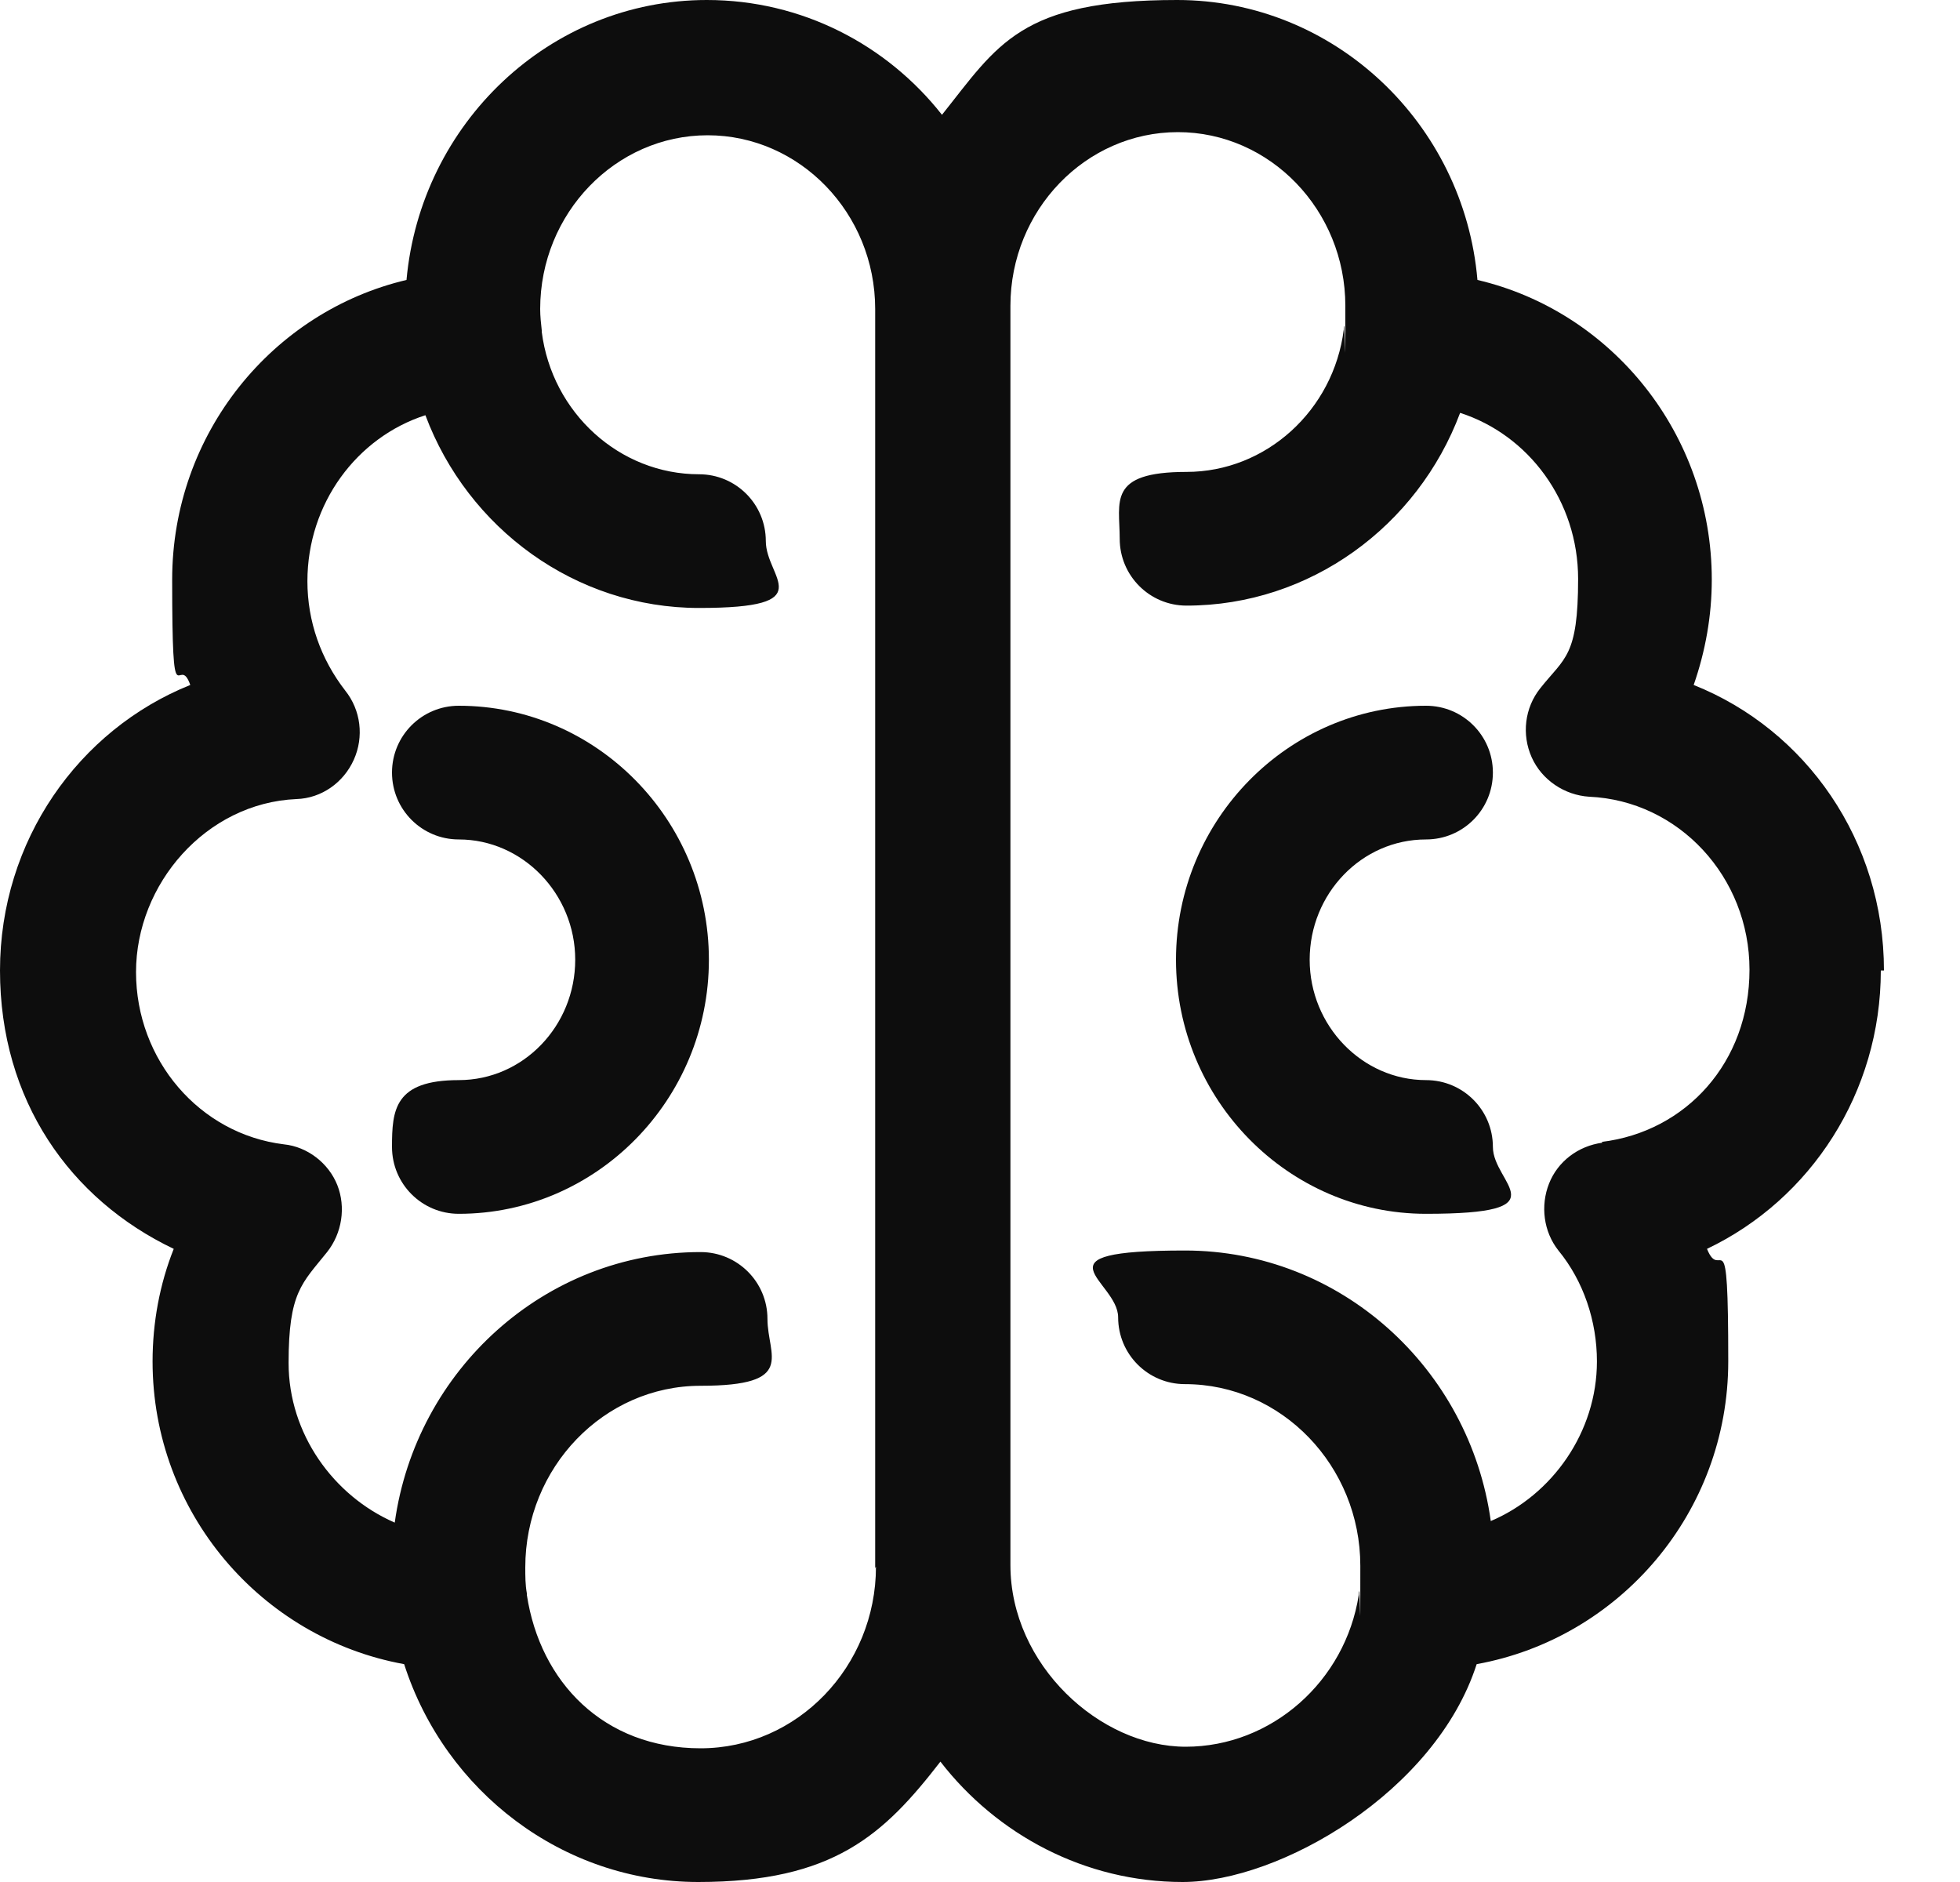 <svg width="25" height="24" viewBox="0 0 25 24" fill="none" xmlns="http://www.w3.org/2000/svg">
<path d="M5.852 9C5.381 9 5 9.381 5 9.852C5 10.324 5.381 10.705 5.852 10.705C6.665 10.705 7.337 11.397 7.337 12.239C7.337 13.082 6.675 13.774 5.852 13.774C5.03 13.774 5 14.155 5 14.626C5 15.098 5.381 15.479 5.852 15.479C7.608 15.479 9.042 14.025 9.042 12.239C9.042 10.454 7.608 9 5.852 9Z" fill="#0D0D0D"/>
<path d="M24.03 12.376C24.03 10.721 23.037 9.307 21.603 8.735C21.753 8.304 21.834 7.853 21.834 7.392C21.834 5.536 20.56 3.972 18.845 3.57C18.674 1.575 17.02 0 15.014 0C13.008 0 12.727 0.572 12.015 1.464C11.313 0.572 10.23 0 9.016 0C7.01 0 5.366 1.575 5.185 3.57C3.48 3.972 2.196 5.526 2.196 7.392C2.196 9.257 2.277 8.304 2.427 8.735C1.003 9.307 0 10.721 0 12.376C0 14.031 0.893 15.295 2.216 15.926C2.036 16.378 1.946 16.869 1.946 17.361C1.946 19.286 3.33 20.891 5.155 21.222C5.677 22.847 7.181 24 8.906 24C10.631 24 11.273 23.398 11.995 22.465C12.717 23.398 13.84 24 15.084 24C16.328 24 18.313 22.847 18.835 21.222C20.66 20.891 22.044 19.286 22.044 17.361C22.044 15.435 21.954 16.378 21.773 15.926C23.097 15.295 23.99 13.931 23.99 12.376H24.03ZM11.173 19.978C11.173 21.252 10.17 22.295 8.936 22.295C7.702 22.295 6.89 21.453 6.72 20.339C6.72 20.339 6.72 20.329 6.72 20.319C6.7 20.209 6.7 20.099 6.7 19.988C6.7 18.715 7.702 17.672 8.936 17.672C10.17 17.672 9.789 17.29 9.789 16.819C9.789 16.348 9.407 15.967 8.936 15.967C6.95 15.967 5.305 17.471 5.035 19.417C4.252 19.076 3.681 18.283 3.681 17.381C3.681 16.478 3.851 16.368 4.172 15.967C4.363 15.726 4.413 15.395 4.303 15.114C4.192 14.833 3.921 14.623 3.621 14.593C2.547 14.462 1.735 13.519 1.735 12.396C1.735 11.273 2.628 10.24 3.781 10.19C4.102 10.18 4.383 9.979 4.513 9.688C4.644 9.397 4.603 9.056 4.403 8.806C4.092 8.405 3.921 7.923 3.921 7.412C3.921 6.419 4.553 5.576 5.426 5.295C5.967 6.74 7.341 7.753 8.916 7.753C10.491 7.753 9.768 7.372 9.768 6.9C9.768 6.429 9.387 6.048 8.916 6.048C7.903 6.048 7.041 5.265 6.91 4.232V4.212C6.9 4.122 6.89 4.032 6.89 3.941C6.89 2.718 7.853 1.725 9.026 1.725C10.2 1.725 11.163 2.718 11.163 3.941C11.163 5.165 11.163 4.002 11.163 4.022V19.998L11.173 19.978ZM20.44 14.572C20.129 14.613 19.868 14.813 19.758 15.094C19.647 15.375 19.687 15.706 19.878 15.947C20.199 16.338 20.369 16.849 20.369 17.361C20.369 18.263 19.798 19.066 19.015 19.397C18.745 17.451 17.1 15.947 15.114 15.947C13.128 15.947 14.262 16.328 14.262 16.799C14.262 17.27 14.643 17.651 15.114 17.651C16.348 17.651 17.351 18.695 17.351 19.968C17.351 21.242 17.351 20.189 17.331 20.299C17.331 20.309 17.331 20.329 17.331 20.339C17.16 21.442 16.217 22.275 15.124 22.275C14.031 22.275 12.888 21.232 12.888 19.958C12.888 18.684 12.888 19.948 12.888 19.938V3.982C12.888 3.952 12.888 3.931 12.888 3.901C12.888 2.678 13.85 1.685 15.024 1.685C16.197 1.685 17.16 2.678 17.16 3.901C17.16 5.125 17.16 4.072 17.14 4.162C17.14 4.172 17.14 4.182 17.14 4.202C17.01 5.235 16.147 6.018 15.134 6.018C14.121 6.018 14.282 6.399 14.282 6.87C14.282 7.341 14.663 7.723 15.134 7.723C16.709 7.723 18.083 6.71 18.624 5.265C19.497 5.546 20.129 6.389 20.129 7.382C20.129 8.374 19.958 8.384 19.647 8.776C19.447 9.026 19.407 9.367 19.537 9.658C19.667 9.949 19.958 10.14 20.269 10.16C21.412 10.21 22.315 11.183 22.315 12.366C22.315 13.55 21.503 14.432 20.43 14.562L20.44 14.572Z" fill="#0D0D0D"/>
<path d="M18.189 10.705C18.661 10.705 19.042 10.324 19.042 9.852C19.042 9.381 18.661 9 18.189 9C16.434 9 15 10.454 15 12.239C15 14.025 16.434 15.479 18.189 15.479C19.944 15.479 19.042 15.098 19.042 14.626C19.042 14.155 18.661 13.774 18.189 13.774C17.377 13.774 16.705 13.082 16.705 12.239C16.705 11.397 17.367 10.705 18.189 10.705Z" fill="#0D0D0D"/>
</svg>
